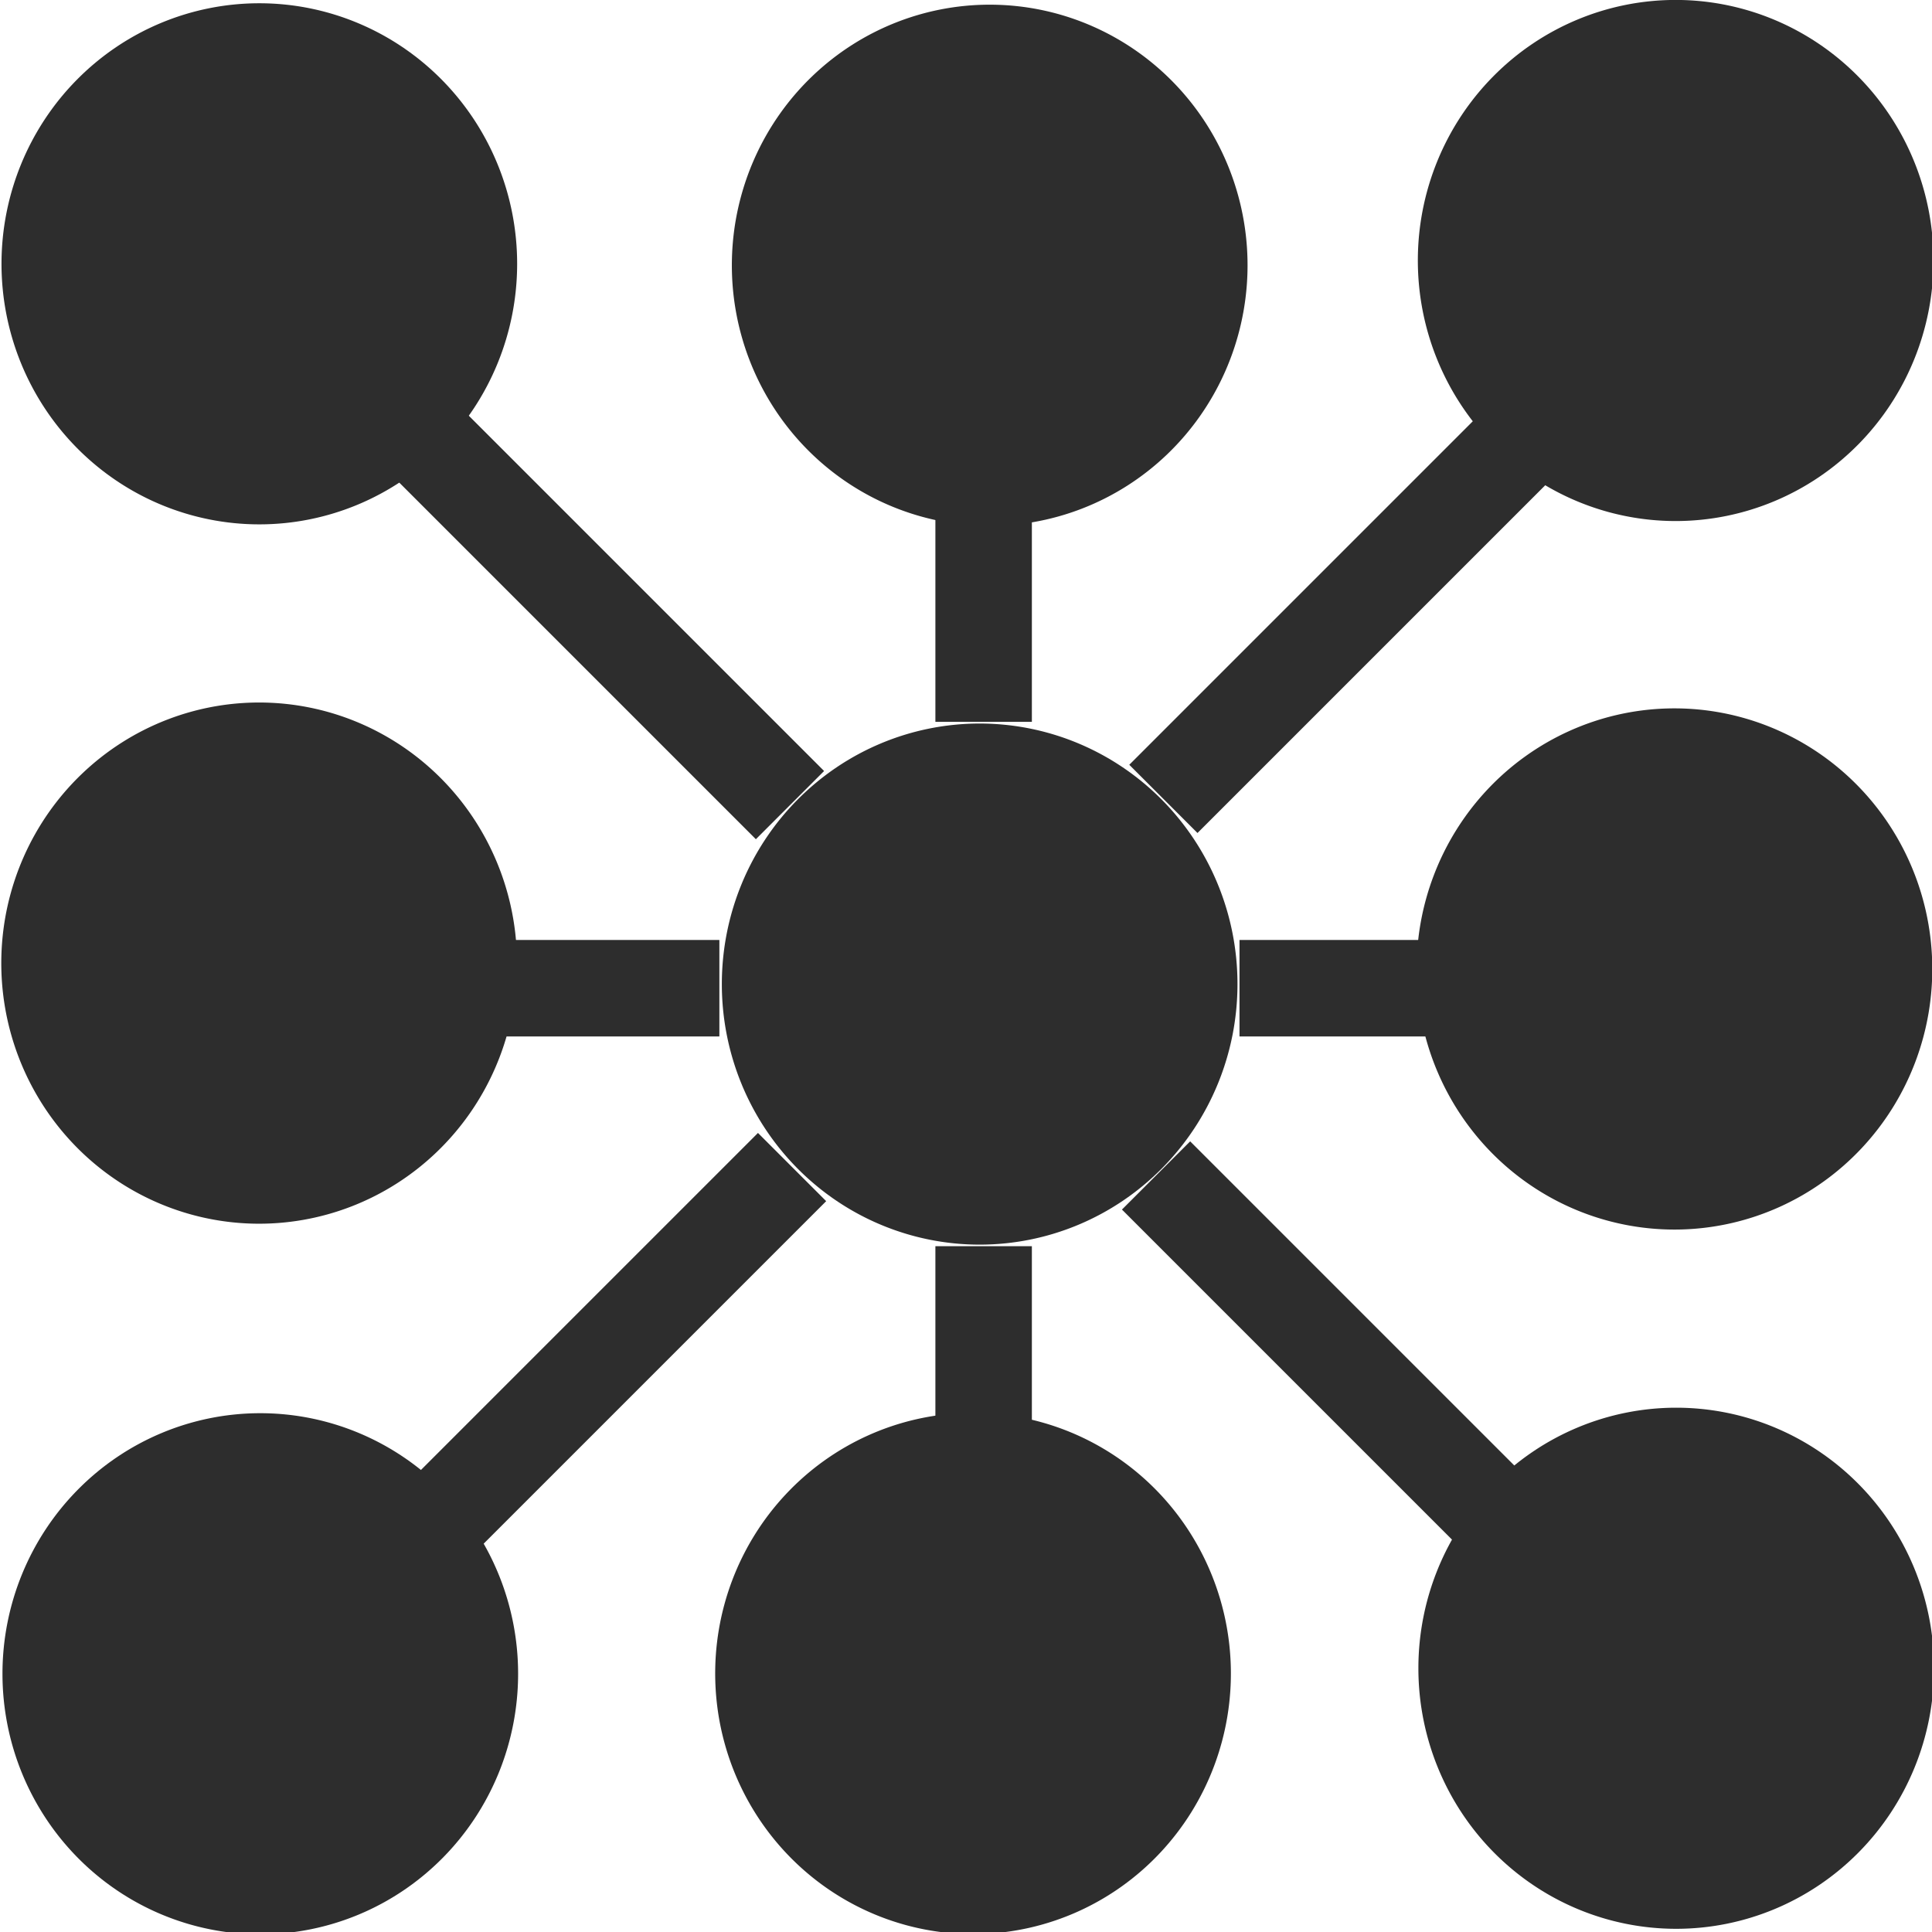 <?xml version="1.0" encoding="UTF-8" standalone="no"?>
<!-- Created with Inkscape (http://www.inkscape.org/) -->

<svg
   xmlns:dc="http://purl.org/dc/elements/1.1/"
   xmlns:cc="http://creativecommons.org/ns#"
   xmlns:rdf="http://www.w3.org/1999/02/22-rdf-syntax-ns#"
   xmlns:svg="http://www.w3.org/2000/svg"
   xmlns="http://www.w3.org/2000/svg"
   xmlns:sodipodi="http://sodipodi.sourceforge.net/DTD/sodipodi-0.dtd"
   xmlns:inkscape="http://www.inkscape.org/namespaces/inkscape"
   width="32"
   height="32"
   id="svg2985"
   version="1.1"
   inkscape:version="0.91 r13725"
   sodipodi:docname="center3.svg">
  <defs
     id="defs2987" />
  <sodipodi:namedview
     id="base"
     pagecolor="#ffffff"
     bordercolor="#666666"
     borderopacity="1.0"
     inkscape:pageopacity="0.0"
     inkscape:pageshadow="2"
     inkscape:zoom="26.397102"
     inkscape:cx="19.043418"
     inkscape:cy="17.754548"
     inkscape:current-layer="layer1"
     showgrid="true"
     inkscape:grid-bbox="true"
     inkscape:document-units="px"
     inkscape:window-width="1920"
     inkscape:window-height="1056"
     inkscape:window-x="0"
     inkscape:window-y="24"
     inkscape:window-maximized="1" />
  <g
     id="layer1"
     inkscape:label="Layer 1"
     inkscape:groupmode="layer"
     transform="translate(0,16)">
    <path
       sodipodi:type="arc"
       style="fill:#2d2d2d;fill-opacity:1;stroke:none"
       id="path3012-9-6-0-2-2-9-5"
       sodipodi:cx="4.1729803"
       sodipodi:cy="6.1568637"
       sodipodi:rx="1.3697568"
       sodipodi:ry="1.3697568"
       d="M 5.543,6.157 A 1.37,1.37 0 0 1 4.173,7.527 1.37,1.37 0 0 1 2.803,6.157 1.37,1.37 0 0 1 4.173,4.787 1.37,1.37 0 0 1 5.543,6.157 Z"
       transform="matrix(3.117,0,0,3.15,-8.696,-7.672)" />
    <path
       sodipodi:type="arc"
       style="fill:#2d2d2d;fill-opacity:1;stroke:none"
       id="path3012-9-6-0-2-2-9-5-1"
       sodipodi:cx="4.1729803"
       sodipodi:cy="6.1568637"
       sodipodi:rx="1.3697568"
       sodipodi:ry="1.3697568"
       d="M 5.543,6.157 A 1.37,1.37 0 0 1 4.173,7.527 1.37,1.37 0 0 1 2.803,6.157 1.37,1.37 0 0 1 4.173,4.787 1.37,1.37 0 0 1 5.543,6.157 Z"
       transform="matrix(3.117,0,0,3.15,-8.712,-31.025)" />
    <path
       sodipodi:type="arc"
       style="fill:#2d2d2d;fill-opacity:1;stroke:none"
       id="path3012-9-6-0-2-2-9-5-1-2"
       sodipodi:cx="4.1729803"
       sodipodi:cy="6.1568637"
       sodipodi:rx="1.3697568"
       sodipodi:ry="1.3697568"
       d="M 5.543,6.157 A 1.37,1.37 0 0 1 4.173,7.527 1.37,1.37 0 0 1 2.803,6.157 1.37,1.37 0 0 1 4.173,4.787 1.37,1.37 0 0 1 5.543,6.157 Z"
       transform="matrix(3.117,0,0,3.15,14.747,-31.08)" />
    <path
       sodipodi:type="arc"
       style="fill:#2d2d2d;fill-opacity:1;stroke:none"
       id="path3012-9-6-0-2-2-9-5-1-2-9"
       sodipodi:cx="4.1729803"
       sodipodi:cy="6.1568637"
       sodipodi:rx="1.3697568"
       sodipodi:ry="1.3697568"
       d="M 5.543,6.157 A 1.37,1.37 0 0 1 4.173,7.527 1.37,1.37 0 0 1 2.803,6.157 1.37,1.37 0 0 1 4.173,4.787 1.37,1.37 0 0 1 5.543,6.157 Z"
       transform="matrix(3.117,0,0,3.15,14.756,-7.763)" />
    <path
       sodipodi:type="arc"
       style="fill:#2d2d2d;fill-opacity:1;stroke:none"
       id="path3012-9-6-0-2-2-9-5-1-9"
       sodipodi:cx="4.1729803"
       sodipodi:cy="6.1568637"
       sodipodi:rx="1.3697568"
       sodipodi:ry="1.3697568"
       d="M 5.543,6.157 A 1.37,1.37 0 0 1 4.173,7.527 1.37,1.37 0 0 1 2.803,6.157 1.37,1.37 0 0 1 4.173,4.787 1.37,1.37 0 0 1 5.543,6.157 Z"
       transform="matrix(2.263,-2.167,2.144,2.287,-18.352,-5.086)" />
    <path
       sodipodi:type="arc"
       style="fill:#2d2d2d;fill-opacity:1;stroke:none"
       id="path3012-9-6-0-2-2-9-5-1-9-2"
       sodipodi:cx="4.1729803"
       sodipodi:cy="6.1568637"
       sodipodi:rx="1.3697568"
       sodipodi:ry="1.3697568"
       d="M 5.543,6.157 A 1.37,1.37 0 0 1 4.173,7.527 1.37,1.37 0 0 1 2.803,6.157 1.37,1.37 0 0 1 4.173,4.787 1.37,1.37 0 0 1 5.543,6.157 Z"
       transform="matrix(-2.263,-2.167,-2.144,2.287,50.378,-4.989)" />
    <path
       sodipodi:type="arc"
       style="fill:#2d2d2d;fill-opacity:1;stroke:none"
       id="path3012-9-6-0-2-2-9-5-1-9-0"
       sodipodi:cx="4.1729803"
       sodipodi:cy="6.1568637"
       sodipodi:rx="1.3697568"
       sodipodi:ry="1.3697568"
       d="M 5.543,6.157 A 1.37,1.37 0 0 1 4.173,7.527 1.37,1.37 0 0 1 2.803,6.157 1.37,1.37 0 0 1 4.173,4.787 1.37,1.37 0 0 1 5.543,6.157 Z"
       transform="matrix(2.144,2.287,-2.263,2.167,21.379,-34.492)" />
    <path
       sodipodi:type="arc"
       style="fill:#2d2d2d;fill-opacity:1;stroke:none"
       id="path3012-9-6-0-2-2-9-5-1-9-2-1"
       sodipodi:cx="4.1729803"
       sodipodi:cy="6.1568637"
       sodipodi:rx="1.3697568"
       sodipodi:ry="1.3697568"
       d="M 5.543,6.157 A 1.37,1.37 0 0 1 4.173,7.527 1.37,1.37 0 0 1 2.803,6.157 1.37,1.37 0 0 1 4.173,4.787 1.37,1.37 0 0 1 5.543,6.157 Z"
       transform="matrix(2.144,-2.287,-2.263,-2.167,21.103,34.604)" />
    <path
       sodipodi:type="arc"
       style="fill:#2d2d2d;fill-opacity:1;stroke:none"
       id="path3012-9-6-0-2-2-9"
       sodipodi:cx="4.1729803"
       sodipodi:cy="6.1568637"
       sodipodi:rx="1.3697568"
       sodipodi:ry="1.3697568"
       d="M 5.543,6.157 A 1.37,1.37 0 0 1 4.173,7.527 1.37,1.37 0 0 1 2.803,6.157 1.37,1.37 0 0 1 4.173,4.787 1.37,1.37 0 0 1 5.543,6.157 Z"
       transform="matrix(3.117,0,0,3.15,3.219,-19.095)" />
    <rect
       style="opacity:1;fill:#2d2d2d;fill-opacity:1;fill-rule:nonzero;stroke:none;stroke-width:3.9;stroke-linejoin:round;stroke-miterlimit:4;stroke-dasharray:none;stroke-dashoffset:0;stroke-opacity:1"
       id="rect4175"
       width="1.598"
       height="6.392"
       x="15.493"
       y="-10.436"
       rx="2.372"
       ry="0" />
    <rect
       style="opacity:1;fill:#2d2d2d;fill-opacity:1;fill-rule:nonzero;stroke:none;stroke-width:3.9;stroke-linejoin:round;stroke-miterlimit:4;stroke-dasharray:none;stroke-dashoffset:0;stroke-opacity:1"
       id="rect4175-6"
       width="1.598"
       height="6.392"
       x="-0.431"
       y="-11.915"
       rx="0.774"
       ry="0"
       transform="matrix(0,1,-1,0,0,0)" />
    <rect
       style="opacity:1;fill:#2d2d2d;fill-opacity:1;fill-rule:nonzero;stroke:none;stroke-width:3.9;stroke-linejoin:round;stroke-miterlimit:4;stroke-dasharray:none;stroke-dashoffset:0;stroke-opacity:1"
       id="rect4175-6-5"
       width="1.598"
       height="6.392"
       x="-0.431"
       y="-26.922"
       rx="0.774"
       ry="0"
       transform="matrix(0,1,-1,0,0,0)" />
    <rect
       style="opacity:1;fill:#2d2d2d;fill-opacity:1;fill-rule:nonzero;stroke:none;stroke-width:3.9;stroke-linejoin:round;stroke-miterlimit:4;stroke-dasharray:none;stroke-dashoffset:0;stroke-opacity:1"
       id="rect4175-6-5-3"
       width="1.598"
       height="10.387"
       x="10.871"
       y="-25.972"
       rx="0.774"
       ry="0"
       transform="matrix(0.707,0.707,-0.707,0.707,0,0)" />
    <rect
       style="opacity:1;fill:#2d2d2d;fill-opacity:1;fill-rule:nonzero;stroke:none;stroke-width:3.9;stroke-linejoin:round;stroke-miterlimit:4;stroke-dasharray:none;stroke-dashoffset:0;stroke-opacity:1"
       id="rect4175-6-5-3-5"
       width="1.598"
       height="10.387"
       x="10.834"
       y="-6.923"
       rx="0.774"
       ry="0"
       transform="matrix(0.707,0.707,-0.707,0.707,0,0)" />
    <rect
       style="opacity:1;fill:#2d2d2d;fill-opacity:1;fill-rule:nonzero;stroke:none;stroke-width:3.9;stroke-linejoin:round;stroke-miterlimit:4;stroke-dasharray:none;stroke-dashoffset:0;stroke-opacity:1"
       id="rect4175-6-5-3-5-6"
       width="1.598"
       height="10.387"
       x="-11.937"
       y="-7.369"
       rx="0.774"
       ry="0"
       transform="matrix(-0.707,0.707,-0.707,-0.707,0,0)" />
    <rect
       style="opacity:1;fill:#2d2d2d;fill-opacity:1;fill-rule:nonzero;stroke:none;stroke-width:3.9;stroke-linejoin:round;stroke-miterlimit:4;stroke-dasharray:none;stroke-dashoffset:0;stroke-opacity:1"
       id="rect4175-6-5-3-5-6-2"
       width="1.598"
       height="10.387"
       x="-11.887"
       y="-26.382"
       rx="0.774"
       ry="0"
       transform="matrix(-0.707,0.707,-0.707,-0.707,0,0)" />
    <rect
       style="opacity:1;fill:#2d2d2d;fill-opacity:1;fill-rule:nonzero;stroke:none;stroke-width:3.9;stroke-linejoin:round;stroke-miterlimit:4;stroke-dasharray:none;stroke-dashoffset:0;stroke-opacity:1"
       id="rect4175-9"
       width="1.598"
       height="6.392"
       x="15.493"
       y="4.641"
       rx="2.372"
       ry="0" />
  </g>
</svg>
